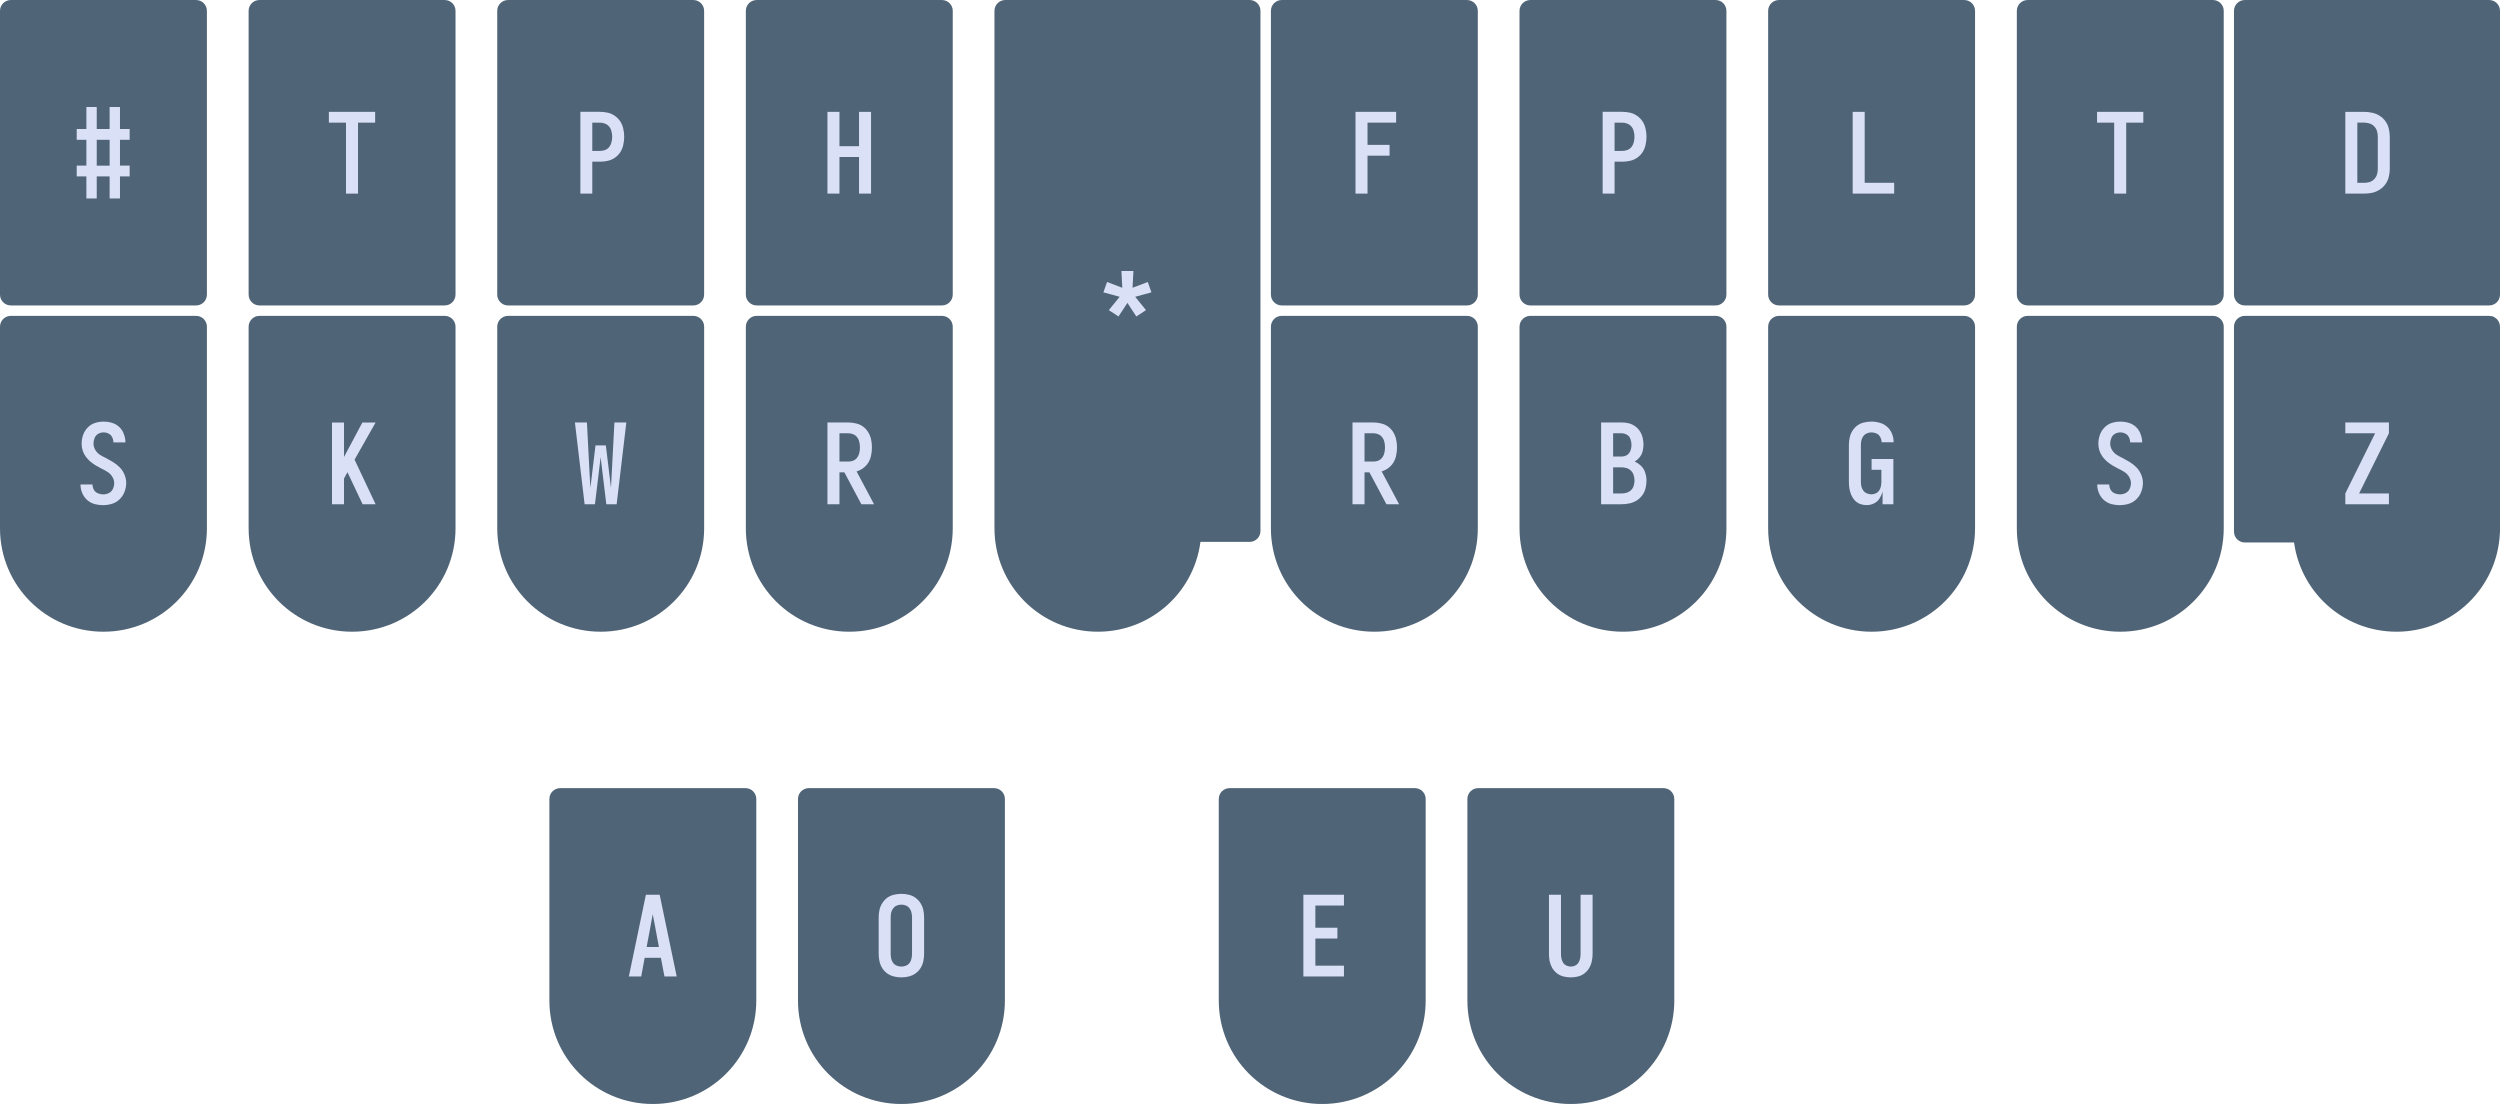 <?xml version="1.0" encoding="UTF-8" standalone="no"?>
<svg
   width="126.87mm"
   height="56.024mm"
   version="1.1"
   viewBox="0 0 126.87 56.024"
   id="svg2529"
   sodipodi:docname="en_layout_top_s_num.svg"
   inkscape:version="1.2.2 (b0a8486541, 2022-12-01)"
   xmlns:inkscape="http://www.inkscape.org/namespaces/inkscape"
   xmlns:sodipodi="http://sodipodi.sourceforge.net/DTD/sodipodi-0.dtd"
   xmlns="http://www.w3.org/2000/svg"
   xmlns:svg="http://www.w3.org/2000/svg">
  <defs
     id="defs2533" />
  <sodipodi:namedview
     id="namedview2531"
     pagecolor="#ffffff"
     bordercolor="#000000"
     borderopacity="0.25"
     inkscape:showpageshadow="2"
     inkscape:pageopacity="0.0"
     inkscape:pagecheckerboard="0"
     inkscape:deskcolor="#d1d1d1"
     inkscape:document-units="mm"
     showgrid="false"
     inkscape:zoom="1.0570734"
     inkscape:cx="251.16515"
     inkscape:cy="99.330851"
     inkscape:window-width="1920"
     inkscape:window-height="1011"
     inkscape:window-x="0"
     inkscape:window-y="32"
     inkscape:window-maximized="1"
     inkscape:current-layer="ls_n" />
  <g
     id="ls_n"
     transform="translate(-1.977,-24.037)">
    <path
       d="m 2.527,40.316 c -0.166,0 -0.3,0.134 -0.3,0.3 v 10.229 c 0,2.77 2.23,5 5,5 2.77,0 5,-2.23 5,-5 v -10.229 c 0,-0.166 -0.134,-0.3 -0.3,-0.3 z"
       fill="#DAE0F5"
       fill-opacity="0"
       stroke="#506477"
       stroke-opacity="1"
       stroke-width="0.2"
       id="path2305-3" />
  </g>
  <g
     id="lt_n"
     transform="translate(-10.55,-28.502)">
    <path
       d="m 23.717,28.753 h 9.4 c 0.166,0 0.3,0.134 0.3,0.3 v 14.4 c 0,0.166 -0.134,0.3 -0.3,0.3 h -9.4 c -0.166,0 -0.3,-0.134 -0.3,-0.3 v -14.4 c 0,-0.166 0.134,-0.3 0.3,-0.3 z"
       fill="#DAE0F5"
       fill-opacity="0"
       stroke="#506477"
       stroke-opacity="1"
       stroke-width="0.2"
       id="path2302" />
  </g>
  <g
     id="lk_n"
     transform="translate(-10.55,-28.502)">
    <path
       d="m 23.717,44.781 c -0.166,0 -0.3,0.134 -0.3,0.3 v 10.229 c 0,2.77 2.23,5 5,5 2.77,0 5,-2.23 5,-5 v -10.229 c 0,-0.166 -0.134,-0.3 -0.3,-0.3 z"
       fill="#DAE0F5"
       fill-opacity="0"
       stroke="#506477"
       stroke-opacity="1"
       stroke-width="0.2"
       id="path2305" />
  </g>
  <g
     id="lp_n"
     transform="translate(-10.55,-28.502)">
    <path
       d="m 36.333,28.753 h 9.4 c 0.166,0 0.3,0.134 0.3,0.3 v 14.4 c 0,0.166 -0.134,0.3 -0.3,0.3 h -9.4 c -0.166,0 -0.3,-0.134 -0.3,-0.3 v -14.4 c 0,-0.166 0.134,-0.3 0.3,-0.3 z"
       fill="#DAE0F5"
       fill-opacity="0"
       stroke="#506477"
       stroke-opacity="1"
       stroke-width="0.2"
       id="path2308" />
  </g>
  <g
     id="lw_n"
     transform="translate(-10.55,-28.502)">
    <path
       d="m 36.334,44.781 c -0.166,0 -0.3,0.134 -0.3,0.3 v 10.229 c 0,2.77 2.23,5 5,5 2.77,0 5,-2.23 5,-5 v -10.229 c 0,-0.166 -0.134,-0.3 -0.3,-0.3 z"
       fill="#DAE0F5"
       fill-opacity="0"
       stroke="#506477"
       stroke-opacity="1"
       stroke-width="0.2"
       id="path2311" />
  </g>
  <g
     id="lh_n"
     transform="translate(-10.55,-28.502)">
    <path
       d="m 48.95,28.753 h 9.4 c 0.166,0 0.3,0.134 0.3,0.3 v 14.4 c 0,0.166 -0.134,0.3 -0.3,0.3 h -9.4 c -0.166,0 -0.3,-0.134 -0.3,-0.3 v -14.4 c 0,-0.166 0.134,-0.3 0.3,-0.3 z"
       fill="#DAE0F5"
       fill-opacity="0"
       stroke="#506477"
       stroke-opacity="1"
       stroke-width="0.2"
       id="path2314" />
  </g>
  <g
     id="lr_n"
     transform="translate(-10.55,-28.502)">
    <path
       d="m 48.95,44.781 c -0.166,0 -0.3,0.134 -0.3,0.3 v 10.229 c 0,2.77 2.23,5 5,5 2.77,0 5,-2.23 5,-5 v -10.229 c 0,-0.166 -0.134,-0.3 -0.3,-0.3 z"
       fill="#DAE0F5"
       fill-opacity="0"
       stroke="#506477"
       stroke-opacity="1"
       stroke-width="0.2"
       id="path2317" />
  </g>
  <g
     id="star_n"
     transform="translate(-10.55,-28.502)">
    <path
       d="m 61.567,28.752 c -0.166,0 -0.3,0.134 -0.3,0.3 v 26.258 c 0,2.77 2.23,5 5,5 2.621,0 4.757,-1.997 4.979,-4.558 h 2.72 c 0.166,0 0.3,-0.134 0.3,-0.3 v -26.4 c 0,-0.166 -0.134,-0.3 -0.3,-0.3 z"
       fill="#DAE0F5"
       fill-opacity="0"
       stroke="#506477"
       stroke-opacity="1"
       stroke-width="0.2"
       id="path2320" />
  </g>
  <g
     id="rf_n"
     transform="translate(-10.55,-28.502)">
    <path
       d="m 75.596,28.753 h 9.4 c 0.166,0 0.3,0.134 0.3,0.3 v 14.4 c 0,0.166 -0.134,0.3 -0.3,0.3 h -9.4 c -0.166,0 -0.3,-0.134 -0.3,-0.3 v -14.4 c 0,-0.166 0.134,-0.3 0.3,-0.3 z"
       fill="#DAE0F5"
       fill-opacity="0"
       stroke="#506477"
       stroke-opacity="1"
       stroke-width="0.2"
       id="path2323" />
  </g>
  <g
     id="rr_n"
     transform="translate(-10.55,-28.502)">
    <path
       d="m 75.596,44.781 c -0.166,0 -0.3,0.134 -0.3,0.3 v 10.229 c 0,2.77 2.23,5 5,5 2.77,0 5,-2.23 5,-5 v -10.229 c 0,-0.166 -0.134,-0.3 -0.3,-0.3 z"
       fill="#DAE0F5"
       fill-opacity="0"
       stroke="#506477"
       stroke-opacity="1"
       stroke-width="0.2"
       id="path2326" />
  </g>
  <g
     id="rp_n"
     transform="translate(-10.55,-28.502)">
    <path
       d="m 88.212,28.753 h 9.4 c 0.166,0 0.3,0.134 0.3,0.3 v 14.4 c 0,0.166 -0.134,0.3 -0.3,0.3 h -9.4 c -0.166,0 -0.3,-0.134 -0.3,-0.3 v -14.4 c 0,-0.166 0.134,-0.3 0.3,-0.3 z"
       fill="#DAE0F5"
       fill-opacity="0"
       stroke="#506477"
       stroke-opacity="1"
       stroke-width="0.2"
       id="path2329" />
  </g>
  <g
     id="rb_n"
     transform="translate(-10.55,-28.502)">
    <path
       d="m 88.213,44.781 c -0.166,0 -0.3,0.134 -0.3,0.3 v 10.229 c 0,2.77 2.23,5 5,5 2.77,0 5,-2.23 5,-5 v -10.229 c 0,-0.166 -0.134,-0.3 -0.3,-0.3 z"
       fill="#DAE0F5"
       fill-opacity="0"
       stroke="#506477"
       stroke-opacity="1"
       stroke-width="0.2"
       id="path2332" />
  </g>
  <g
     id="rl_n"
     transform="translate(-10.55,-28.502)">
    <path
       d="m 100.83,28.753 h 9.4 c 0.166,0 0.3,0.134 0.3,0.3 v 14.4 c 0,0.166 -0.134,0.3 -0.3,0.3 h -9.4 c -0.166,0 -0.3,-0.134 -0.3,-0.3 v -14.4 c 0,-0.166 0.134,-0.3 0.3,-0.3 z"
       fill="#DAE0F5"
       fill-opacity="0"
       stroke="#506477"
       stroke-opacity="1"
       stroke-width="0.2"
       id="path2335" />
  </g>
  <g
     id="rg_n"
     transform="translate(-10.55,-28.502)">
    <path
       d="m 100.83,44.781 c -0.166,0 -0.3,0.134 -0.3,0.3 v 10.229 c 0,2.77 2.23,5 5,5 2.77,0 5,-2.23 5,-5 v -10.229 c 0,-0.166 -0.134,-0.3 -0.3,-0.3 z"
       fill="#DAE0F5"
       fill-opacity="0"
       stroke="#506477"
       stroke-opacity="1"
       stroke-width="0.2"
       id="path2338" />
  </g>
  <g
     id="rt_n"
     transform="translate(-10.55,-28.502)">
    <path
       d="m 113.45,28.753 h 9.4 c 0.166,0 0.3,0.134 0.3,0.3 v 14.4 c 0,0.166 -0.134,0.3 -0.3,0.3 h -9.4 c -0.166,0 -0.3,-0.134 -0.3,-0.3 v -14.4 c 0,-0.166 0.134,-0.3 0.3,-0.3 z"
       fill="#DAE0F5"
       fill-opacity="0"
       stroke="#506477"
       stroke-opacity="1"
       stroke-width="0.2"
       id="path2341" />
  </g>
  <g
     id="rs_n"
     transform="translate(-10.55,-28.502)">
    <path
       d="m 113.45,44.781 c -0.166,0 -0.3,0.134 -0.3,0.3 v 10.229 c 0,2.77 2.23,5 5,5 2.77,0 5,-2.23 5,-5 v -10.229 c 0,-0.166 -0.134,-0.3 -0.3,-0.3 z"
       fill="#DAE0F5"
       fill-opacity="0"
       stroke="#506477"
       stroke-opacity="1"
       stroke-width="0.2"
       id="path2344" />
  </g>
  <g
     id="rd_n"
     transform="translate(-10.55,-28.502)">
    <path
       d="m 124.47,28.753 h 12.4 c 0.166,0 0.3,0.134 0.3,0.3 v 14.4 c 0,0.166 -0.134,0.3 -0.3,0.3 h -12.4 c -0.166,0 -0.3,-0.134 -0.3,-0.3 v -14.4 c 0,-0.166 0.134,-0.3 0.3,-0.3 z"
       fill="#DAE0F5"
       fill-opacity="0"
       stroke="#506477"
       stroke-opacity="1"
       stroke-width="0.2"
       id="path2347" />
  </g>
  <g
     id="rz_n"
     transform="translate(-10.55,-28.502)">
    <path
       d="m 124.47,44.781 c -0.166,0 -0.3,0.134 -0.3,0.3 v 10.4 c 0,0.166 0.134,0.3 0.3,0.3 h 2.722 c 0.236,2.547 2.367,4.529 4.978,4.529 2.694,0 4.877,-2.109 4.995,-4.772 0.003,-0.018 0.005,-0.037 0.005,-0.056 v -10.4 c 0,-0.073 -0.025,-0.139 -0.068,-0.191 -0.006,-0.007 -0.013,-0.015 -0.019,-0.021 -0.02,-0.02 -0.044,-0.038 -0.069,-0.052 -0.015,-0.008 -0.03,-0.015 -0.046,-0.02 -0.002,-7.9e-4 -0.005,-0.002 -0.007,-0.003 -1.5e-4,-5e-5 -2.6e-4,5e-5 -5.3e-4,0 -0.028,-0.009 -0.058,-0.013 -0.089,-0.013 z"
       fill="#DAE0F5"
       fill-opacity="0"
       stroke="#506477"
       stroke-opacity="1"
       stroke-width="0.2"
       id="path2350" />
  </g>
  <g
     id="la_n"
     transform="translate(-10.55,-28.502)">
    <path
       d="m 38.98,68.748 c -0.166,0 -0.3,0.134 -0.3,0.3 v 10.229 c 0,2.77 2.23,5 5,5 2.77,0 5,-2.23 5,-5 v -10.229 c 0,-0.166 -0.134,-0.3 -0.3,-0.3 z"
       fill="#DAE0F5"
       fill-opacity="0"
       stroke="#506477"
       stroke-opacity="1"
       stroke-width="0.2"
       id="path2353" />
  </g>
  <g
     id="lo_n"
     transform="translate(-10.55,-28.502)">
    <path
       d="m 51.596,68.748 c -0.166,0 -0.3,0.134 -0.3,0.3 v 10.229 c 0,2.77 2.23,5 5,5 2.77,0 5,-2.23 5,-5 v -10.229 c 0,-0.166 -0.134,-0.3 -0.3,-0.3 z"
       fill="#DAE0F5"
       fill-opacity="0"
       stroke="#506477"
       stroke-opacity="1"
       stroke-width="0.2"
       id="path2356" />
  </g>
  <g
     id="re_n"
     transform="translate(-10.55,-28.502)">
    <path
       d="m 72.95,68.748 c -0.166,0 -0.3,0.134 -0.3,0.3 v 10.229 c 0,2.77 2.23,5 5,5 2.77,0 5,-2.23 5,-5 v -10.229 c 0,-0.166 -0.134,-0.3 -0.3,-0.3 z"
       fill="#DAE0F5"
       fill-opacity="0"
       stroke="#506477"
       stroke-opacity="1"
       stroke-width="0.2"
       id="path2359" />
  </g>
  <g
     id="ru_n"
     transform="translate(-10.55,-28.502)">
    <path
       d="m 85.567,68.748 c -0.166,0 -0.3,0.134 -0.3,0.3 v 10.229 c 0,2.77 2.23,5 5,5 2.77,0 5,-2.23 5,-5 v -10.229 c 0,-0.166 -0.134,-0.3 -0.3,-0.3 z"
       fill="#DAE0F5"
       fill-opacity="0"
       stroke="#506477"
       stroke-opacity="1"
       stroke-width="0.2"
       id="path2362" />
  </g>
  <g
     id="num_n"
     transform="translate(-10.55,-28.502)">
    <path
       d="m 11.1,28.753 h 9.4 c 0.166,0 0.3,0.134 0.3,0.3 v 14.4 c 0,0.166 -0.134,0.3 -0.3,0.3 h -9.4 c -0.166,0 -0.3,-0.134 -0.3,-0.3 v -14.4 c 0,-0.166 0.134,-0.3 0.3,-0.3 z"
       fill="#DAE0F5"
       fill-opacity="0"
       stroke="#506477"
       stroke-opacity="1"
       stroke-width="0.2"
       id="path2302-8" />
  </g>
  <g
     id="ls"
     transform="translate(-10.55,-28.502)">
    <path
       d="m 11.1,44.781 c -0.166,0 -0.3,0.134 -0.3,0.3 v 10.229 c 0,2.77 2.23,5 5,5 2.77,0 5,-2.23 5,-5 v -10.229 c 0,-0.166 -0.134,-0.3 -0.3,-0.3 z"
       fill="#506477"
       stroke="#506477"
       stroke-width="0.5"
       id="path2382-7" />
    <g
       fill="#DAE0F5"
       stroke-width="0.265"
       aria-label="S"
       id="g2372">
      <path
         d="m 15.786,54.136 q 0.231,0 0.452,-0.068 0.22,-0.068 0.384,-0.231 0.169,-0.164 0.248,-0.378 0.085,-0.22 0.085,-0.446 0,-0.22 -0.09,-0.429 -0.085,-0.209 -0.243,-0.367 -0.152,-0.158 -0.344,-0.271 -0.186,-0.113 -0.378,-0.214 h -0.006 q -0.152,-0.073 -0.294,-0.164 -0.135,-0.096 -0.22,-0.243 -0.085,-0.152 -0.085,-0.316 0,-0.141 0.056,-0.277 0.056,-0.141 0.181,-0.214 0.13,-0.073 0.277,-0.073 0.135,0 0.254,0.062 0.124,0.062 0.181,0.186 0.062,0.124 0.062,0.26 h 0.61 q 0,-0.214 -0.079,-0.418 -0.073,-0.209 -0.231,-0.361 -0.158,-0.152 -0.373,-0.214 -0.209,-0.062 -0.423,-0.062 -0.226,0 -0.44,0.068 -0.214,0.068 -0.373,0.237 -0.158,0.164 -0.231,0.378 -0.073,0.214 -0.073,0.44 0,0.169 0.051,0.339 0.051,0.164 0.152,0.305 0.102,0.141 0.231,0.254 0.135,0.113 0.282,0.203 0.147,0.085 0.299,0.164 0.158,0.073 0.305,0.169 0.147,0.09 0.237,0.243 0.096,0.152 0.096,0.322 0,0.152 -0.068,0.294 -0.062,0.141 -0.203,0.209 -0.135,0.068 -0.288,0.068 -0.135,0 -0.271,-0.056 -0.13,-0.056 -0.203,-0.181 -0.068,-0.13 -0.068,-0.265 H 14.635 q 0,0.22 0.085,0.429 0.085,0.203 0.248,0.356 0.169,0.147 0.384,0.209 0.214,0.056 0.435,0.056 z"
         id="path2370" />
    </g>
  </g>
  <g
     id="lt"
     transform="translate(-10.55,-28.502)">
    <path
       d="m 23.717,28.753 h 9.4 c 0.166,0 0.3,0.134 0.3,0.3 v 14.4 c 0,0.166 -0.134,0.3 -0.3,0.3 h -9.4 c -0.166,0 -0.3,-0.134 -0.3,-0.3 v -14.4 c 0,-0.166 0.134,-0.3 0.3,-0.3 z"
       fill="#506477"
       stroke="#506477"
       stroke-width="0.5"
       id="path2375" />
    <g
       fill="#DAE0F5"
       stroke-width="0.265"
       aria-label="T"
       id="g2379">
      <path
         d="m 28.109,38.327 h 0.61 v -3.601 h 0.869 v -0.548 h -2.348 v 0.548 h 0.869 z"
         id="path2377" />
    </g>
  </g>
  <g
     id="lk"
     transform="translate(-10.55,-28.502)">
    <path
       d="m 23.717,44.781 c -0.166,0 -0.3,0.134 -0.3,0.3 v 10.229 c 0,2.77 2.23,5 5,5 2.77,0 5,-2.23 5,-5 v -10.229 c 0,-0.166 -0.134,-0.3 -0.3,-0.3 z"
       fill="#506477"
       stroke="#506477"
       stroke-width="0.5"
       id="path2382" />
    <g
       fill="#DAE0F5"
       stroke-width="0.265"
       aria-label="K"
       id="g2386">
      <path
         d="m 27.398,54.091 h 0.61 v -1.304 l 0.175,-0.322 0.181,0.384 0.587,1.242 h 0.66 l -1.067,-2.263 1.067,-1.885 h -0.672 l -0.931,1.75 v -1.75 H 27.398 Z"
         id="path2384" />
    </g>
  </g>
  <g
     id="lp"
     transform="translate(-10.55,-28.502)">
    <path
       d="m 36.333,28.753 h 9.4 c 0.166,0 0.3,0.134 0.3,0.3 v 14.4 c 0,0.166 -0.134,0.3 -0.3,0.3 h -9.4 c -0.166,0 -0.3,-0.134 -0.3,-0.3 v -14.4 c 0,-0.166 0.134,-0.3 0.3,-0.3 z"
       fill="#506477"
       stroke="#506477"
       stroke-width="0.5"
       id="path2389" />
    <g
       fill="#DAE0F5"
       stroke-width="0.265"
       aria-label="P"
       id="g2393">
      <path
         d="m 40.003,38.327 h 0.604 v -1.62 h 0.389 q 0.203,0 0.401,-0.045 0.198,-0.045 0.361,-0.158 0.169,-0.119 0.277,-0.288 0.107,-0.175 0.147,-0.373 0.045,-0.198 0.045,-0.401 0,-0.198 -0.045,-0.395 -0.04,-0.203 -0.147,-0.373 -0.107,-0.169 -0.277,-0.288 -0.164,-0.119 -0.361,-0.164 -0.198,-0.045 -0.401,-0.045 h -0.993 z m 0.604,-2.167 v -1.434 h 0.389 q 0.135,0 0.26,0.051 0.13,0.051 0.214,0.158 0.085,0.107 0.113,0.243 0.034,0.13 0.034,0.265 0,0.135 -0.034,0.271 -0.028,0.13 -0.113,0.243 -0.085,0.107 -0.214,0.158 -0.124,0.045 -0.26,0.045 z"
         id="path2391" />
    </g>
  </g>
  <g
     id="lw"
     transform="translate(-10.55,-28.502)">
    <path
       d="m 36.334,44.781 c -0.166,0 -0.3,0.134 -0.3,0.3 v 10.229 c 0,2.77 2.23,5 5,5 2.77,0 5,-2.23 5,-5 v -10.229 c 0,-0.166 -0.134,-0.3 -0.3,-0.3 z"
       fill="#506477"
       stroke="#506477"
       stroke-width="0.5"
       id="path2396" />
    <g
       fill="#DAE0F5"
       stroke-width="0.265"
       aria-label="W"
       id="g2400">
      <path
         d="m 40.218,54.091 h 0.525 l 0.288,-2.388 0.288,2.388 h 0.525 l 0.491,-4.149 h -0.604 l -0.175,3.319 -0.26,-2.156 h -0.525 l -0.26,2.156 -0.034,-0.593 -0.141,-2.726 h -0.61 z"
         id="path2398" />
    </g>
  </g>
  <g
     id="lh"
     transform="translate(-10.55,-28.502)">
    <path
       d="m 48.95,28.753 h 9.4 c 0.166,0 0.3,0.134 0.3,0.3 v 14.4 c 0,0.166 -0.134,0.3 -0.3,0.3 h -9.4 c -0.166,0 -0.3,-0.134 -0.3,-0.3 v -14.4 c 0,-0.166 0.134,-0.3 0.3,-0.3 z"
       fill="#506477"
       stroke="#506477"
       stroke-width="0.5"
       id="path2403" />
    <g
       fill="#DAE0F5"
       stroke-width="0.265"
       aria-label="H"
       id="g2407">
      <path
         d="m 52.541,38.327 h 0.61 V 36.47 h 0.993 v 1.857 h 0.61 v -4.149 h -0.61 v 1.744 H 53.151 V 34.178 H 52.541 Z"
         id="path2405" />
    </g>
  </g>
  <g
     id="lr"
     transform="translate(-10.55,-28.502)">
    <path
       d="m 48.95,44.781 c -0.166,0 -0.3,0.134 -0.3,0.3 v 10.229 c 0,2.77 2.23,5 5,5 2.77,0 5,-2.23 5,-5 v -10.229 c 0,-0.166 -0.134,-0.3 -0.3,-0.3 z"
       fill="#506477"
       stroke="#506477"
       stroke-width="0.5"
       id="path2410" />
    <g
       fill="#DAE0F5"
       stroke-width="0.265"
       aria-label="R"
       id="g2414">
      <path
         d="m 52.541,54.091 h 0.61 v -1.62 h 0.248 l 0.864,1.62 h 0.643 l -0.886,-1.665 q 0.186,-0.056 0.344,-0.175 0.158,-0.119 0.26,-0.288 0.102,-0.175 0.135,-0.367 0.04,-0.192 0.04,-0.389 0,-0.198 -0.04,-0.389 -0.04,-0.198 -0.141,-0.367 -0.102,-0.175 -0.26,-0.294 -0.158,-0.119 -0.356,-0.164 -0.192,-0.051 -0.389,-0.051 h -1.072 z m 0.61,-2.167 v -1.434 h 0.463 q 0.13,0 0.248,0.056 0.124,0.051 0.198,0.164 0.079,0.107 0.102,0.237 0.028,0.13 0.028,0.26 0,0.13 -0.028,0.26 -0.023,0.13 -0.102,0.243 -0.073,0.107 -0.198,0.164 -0.119,0.051 -0.248,0.051 z"
         id="path2412" />
    </g>
  </g>
  <g
     id="star"
     transform="translate(-10.55,-28.502)">
    <path
       d="m 61.567,28.752 c -0.166,0 -0.3,0.134 -0.3,0.3 v 26.258 c 0,2.77 2.23,5 5,5 2.621,0 4.757,-1.997 4.979,-4.558 h 2.72 c 0.166,0 0.3,-0.134 0.3,-0.3 v -26.4 c 0,-0.166 -0.134,-0.3 -0.3,-0.3 z"
       fill="#506477"
       stroke="#506477"
       stroke-width="0.5"
       id="path2417" />
    <g
       fill="#DAE0F5"
       stroke-width="0.265"
       aria-label="*"
       id="g2421">
      <path
         d="m 67.312,44.562 0.452,-0.689 0.452,0.689 0.491,-0.322 -0.548,-0.677 0.824,-0.226 -0.186,-0.525 -0.773,0.294 0.045,-0.852 h -0.61 l 0.045,0.852 -0.773,-0.294 -0.186,0.525 0.824,0.226 -0.548,0.677 z"
         id="path2419" />
    </g>
  </g>
  <g
     id="rf"
     transform="translate(-10.55,-28.502)">
    <path
       d="m 75.596,28.753 h 9.4 c 0.166,0 0.3,0.134 0.3,0.3 v 14.4 c 0,0.166 -0.134,0.3 -0.3,0.3 h -9.4 c -0.166,0 -0.3,-0.134 -0.3,-0.3 v -14.4 c 0,-0.166 0.134,-0.3 0.3,-0.3 z"
       fill="#506477"
       stroke="#506477"
       stroke-width="0.5"
       id="path2424" />
    <g
       fill="#DAE0F5"
       stroke-width="0.265"
       aria-label="F"
       id="g2428">
      <path
         d="m 79.339,38.327 h 0.61 v -1.925 h 1.118 v -0.548 h -1.118 v -1.129 h 1.451 V 34.178 H 79.339 Z"
         id="path2426" />
    </g>
  </g>
  <g
     id="rr"
     transform="translate(-10.55,-28.502)">
    <path
       d="m 75.596,44.781 c -0.166,0 -0.3,0.134 -0.3,0.3 v 10.229 c 0,2.77 2.23,5 5,5 2.77,0 5,-2.23 5,-5 v -10.229 c 0,-0.166 -0.134,-0.3 -0.3,-0.3 z"
       fill="#506477"
       stroke="#506477"
       stroke-width="0.5"
       id="path2431" />
    <g
       fill="#DAE0F5"
       stroke-width="0.265"
       aria-label="R"
       id="g2435">
      <path
         d="m 79.187,54.091 h 0.61 v -1.62 h 0.248 l 0.864,1.62 h 0.643 l -0.886,-1.665 q 0.186,-0.056 0.344,-0.175 0.158,-0.119 0.26,-0.288 0.102,-0.175 0.135,-0.367 0.04,-0.192 0.04,-0.389 0,-0.198 -0.04,-0.389 -0.04,-0.198 -0.141,-0.367 -0.102,-0.175 -0.26,-0.294 -0.158,-0.119 -0.356,-0.164 -0.192,-0.051 -0.389,-0.051 h -1.072 z m 0.61,-2.167 v -1.434 h 0.463 q 0.13,0 0.248,0.056 0.124,0.051 0.198,0.164 0.079,0.107 0.102,0.237 0.028,0.13 0.028,0.26 0,0.13 -0.028,0.26 -0.023,0.13 -0.102,0.243 -0.073,0.107 -0.198,0.164 -0.119,0.051 -0.248,0.051 z"
         id="path2433" />
    </g>
  </g>
  <g
     id="rp"
     transform="translate(-10.55,-28.502)">
    <path
       d="m 88.212,28.753 h 9.4 c 0.166,0 0.3,0.134 0.3,0.3 v 14.4 c 0,0.166 -0.134,0.3 -0.3,0.3 h -9.4 c -0.166,0 -0.3,-0.134 -0.3,-0.3 v -14.4 c 0,-0.166 0.134,-0.3 0.3,-0.3 z"
       fill="#506477"
       stroke="#506477"
       stroke-width="0.5"
       id="path2438" />
    <g
       fill="#DAE0F5"
       stroke-width="0.265"
       aria-label="P"
       id="g2442">
      <path
         d="m 91.882,38.327 h 0.604 v -1.62 h 0.389 q 0.203,0 0.401,-0.045 0.198,-0.045 0.361,-0.158 0.169,-0.119 0.277,-0.288 0.107,-0.175 0.147,-0.373 0.045,-0.198 0.045,-0.401 0,-0.198 -0.045,-0.395 -0.04,-0.203 -0.147,-0.373 -0.107,-0.169 -0.277,-0.288 -0.164,-0.119 -0.361,-0.164 -0.198,-0.045 -0.401,-0.045 h -0.993 z m 0.604,-2.167 v -1.434 h 0.389 q 0.135,0 0.26,0.051 0.13,0.051 0.214,0.158 0.085,0.107 0.113,0.243 0.034,0.13 0.034,0.265 0,0.135 -0.034,0.271 -0.028,0.13 -0.113,0.243 -0.085,0.107 -0.214,0.158 -0.124,0.045 -0.26,0.045 z"
         id="path2440" />
    </g>
  </g>
  <g
     id="rb"
     transform="translate(-10.55,-28.502)">
    <path
       d="m 88.213,44.781 c -0.166,0 -0.3,0.134 -0.3,0.3 v 10.229 c 0,2.77 2.23,5 5,5 2.77,0 5,-2.23 5,-5 v -10.229 c 0,-0.166 -0.134,-0.3 -0.3,-0.3 z"
       fill="#506477"
       stroke="#506477"
       stroke-width="0.5"
       id="path2445" />
    <g
       fill="#DAE0F5"
       stroke-width="0.265"
       aria-label="B"
       id="g2449">
      <path
         d="m 91.803,54.091 h 1.039 q 0.198,0 0.389,-0.04 0.198,-0.04 0.367,-0.141 0.169,-0.107 0.288,-0.265 0.124,-0.164 0.169,-0.356 0.051,-0.198 0.051,-0.395 0,-0.203 -0.062,-0.395 -0.056,-0.198 -0.203,-0.344 -0.147,-0.147 -0.333,-0.226 0.147,-0.09 0.254,-0.226 0.107,-0.135 0.147,-0.299 0.045,-0.169 0.045,-0.339 0,-0.181 -0.045,-0.356 -0.04,-0.175 -0.141,-0.327 -0.096,-0.152 -0.248,-0.254 -0.147,-0.107 -0.322,-0.147 -0.175,-0.04 -0.356,-0.04 h -1.039 z m 1.039,-2.421 h -0.429 v -1.18 h 0.429 q 0.147,0 0.277,0.079 0.13,0.073 0.175,0.22 0.051,0.141 0.051,0.288 0,0.107 -0.028,0.22 -0.023,0.107 -0.09,0.198 -0.068,0.09 -0.175,0.135 -0.102,0.04 -0.209,0.04 z m 0,1.874 h -0.429 v -1.326 h 0.429 q 0.13,0 0.26,0.04 0.13,0.04 0.226,0.141 0.096,0.096 0.13,0.226 0.04,0.13 0.04,0.26 0,0.135 -0.04,0.265 -0.034,0.124 -0.13,0.22 -0.096,0.096 -0.226,0.135 -0.13,0.04 -0.26,0.04 z"
         id="path2447" />
    </g>
  </g>
  <g
     id="rl"
     transform="translate(-10.55,-28.502)">
    <path
       d="m 100.83,28.753 h 9.4 c 0.166,0 0.3,0.134 0.3,0.3 v 14.4 c 0,0.166 -0.134,0.3 -0.3,0.3 h -9.4 c -0.166,0 -0.3,-0.134 -0.3,-0.3 v -14.4 c 0,-0.166 0.134,-0.3 0.3,-0.3 z"
       fill="#506477"
       stroke="#506477"
       stroke-width="0.5"
       id="path2452" />
    <g
       fill="#DAE0F5"
       stroke-width="0.265"
       aria-label="L"
       id="g2456">
      <path
         d="m 104.57,38.327 h 2.105 v -0.548 h -1.496 v -3.601 H 104.57 Z"
         id="path2454" />
    </g>
  </g>
  <g
     id="rg"
     transform="translate(-10.55,-28.502)">
    <path
       d="m 100.83,44.781 c -0.166,0 -0.3,0.134 -0.3,0.3 v 10.229 c 0,2.77 2.23,5 5,5 2.77,0 5,-2.23 5,-5 v -10.229 c 0,-0.166 -0.134,-0.3 -0.3,-0.3 z"
       fill="#506477"
       stroke="#506477"
       stroke-width="0.5"
       id="path2459" />
    <g
       fill="#DAE0F5"
       stroke-width="0.265"
       aria-label="G"
       id="g2463">
      <path
         d="m 105.28,54.136 q 0.192,0 0.367,-0.085 0.181,-0.085 0.282,-0.248 0.107,-0.164 0.158,-0.35 v 0.638 h 0.548 v -2.297 h -1.106 v 0.548 h 0.497 V 52.945 q 0,0.113 -0.023,0.231 -0.023,0.113 -0.085,0.214 -0.062,0.096 -0.169,0.147 -0.102,0.051 -0.22,0.051 -0.119,0 -0.231,-0.045 -0.113,-0.045 -0.186,-0.141 -0.073,-0.102 -0.102,-0.22 -0.023,-0.119 -0.023,-0.237 v -1.857 q 0,-0.119 0.023,-0.231 0.028,-0.119 0.096,-0.214 0.073,-0.102 0.181,-0.147 0.113,-0.051 0.231,-0.051 0.135,0 0.26,0.056 0.13,0.056 0.192,0.186 0.068,0.124 0.068,0.26 h 0.61 q 0,-0.22 -0.079,-0.423 -0.079,-0.209 -0.243,-0.356 -0.164,-0.152 -0.378,-0.209 -0.214,-0.062 -0.429,-0.062 -0.186,0 -0.373,0.045 -0.186,0.04 -0.339,0.152 -0.152,0.113 -0.254,0.277 -0.096,0.158 -0.135,0.344 -0.04,0.186 -0.04,0.373 v 1.857 q 0,0.169 0.023,0.339 0.028,0.164 0.09,0.322 0.068,0.158 0.181,0.288 0.119,0.124 0.277,0.186 0.164,0.056 0.333,0.056 z"
         id="path2461" />
    </g>
  </g>
  <g
     id="rt"
     transform="translate(-10.55,-28.502)">
    <path
       d="m 113.45,28.753 h 9.4 c 0.166,0 0.3,0.134 0.3,0.3 v 14.4 c 0,0.166 -0.134,0.3 -0.3,0.3 h -9.4 c -0.166,0 -0.3,-0.134 -0.3,-0.3 v -14.4 c 0,-0.166 0.134,-0.3 0.3,-0.3 z"
       fill="#506477"
       stroke="#506477"
       stroke-width="0.5"
       id="path2466" />
    <g
       fill="#DAE0F5"
       stroke-width="0.265"
       aria-label="T"
       id="g2470">
      <path
         d="m 117.84,38.327 h 0.61 v -3.601 h 0.869 v -0.548 h -2.348 v 0.548 h 0.869 z"
         id="path2468" />
    </g>
  </g>
  <g
     id="rs"
     transform="translate(-10.55,-28.502)">
    <path
       d="m 113.45,44.781 c -0.166,0 -0.3,0.134 -0.3,0.3 v 10.229 c 0,2.77 2.23,5 5,5 2.77,0 5,-2.23 5,-5 v -10.229 c 0,-0.166 -0.134,-0.3 -0.3,-0.3 z"
       fill="#506477"
       stroke="#506477"
       stroke-width="0.5"
       id="path2473" />
    <g
       fill="#DAE0F5"
       stroke-width="0.265"
       aria-label="S"
       id="g2477">
      <path
         d="m 118.13,54.136 q 0.231,0 0.452,-0.068 0.22,-0.068 0.384,-0.231 0.169,-0.164 0.248,-0.378 0.085,-0.22 0.085,-0.446 0,-0.22 -0.09,-0.429 -0.085,-0.209 -0.243,-0.367 -0.152,-0.158 -0.344,-0.271 -0.186,-0.113 -0.378,-0.214 h -0.006 q -0.152,-0.073 -0.294,-0.164 -0.135,-0.096 -0.22,-0.243 -0.085,-0.152 -0.085,-0.316 0,-0.141 0.057,-0.277 0.056,-0.141 0.181,-0.214 0.13,-0.073 0.277,-0.073 0.135,0 0.254,0.062 0.124,0.062 0.181,0.186 0.062,0.124 0.062,0.26 h 0.61 q 0,-0.214 -0.079,-0.418 -0.073,-0.209 -0.231,-0.361 -0.158,-0.152 -0.373,-0.214 -0.209,-0.062 -0.423,-0.062 -0.226,0 -0.44,0.068 -0.214,0.068 -0.373,0.237 -0.158,0.164 -0.231,0.378 -0.073,0.214 -0.073,0.44 0,0.169 0.051,0.339 0.051,0.164 0.152,0.305 0.102,0.141 0.231,0.254 0.135,0.113 0.282,0.203 0.147,0.085 0.299,0.164 0.158,0.073 0.305,0.169 0.147,0.09 0.237,0.243 0.096,0.152 0.096,0.322 0,0.152 -0.068,0.294 -0.062,0.141 -0.203,0.209 -0.135,0.068 -0.288,0.068 -0.135,0 -0.271,-0.056 -0.13,-0.056 -0.203,-0.181 -0.068,-0.13 -0.068,-0.265 h -0.61 q 0,0.22 0.085,0.429 0.085,0.203 0.248,0.356 0.169,0.147 0.384,0.209 0.214,0.056 0.435,0.056 z"
         id="path2475" />
    </g>
  </g>
  <g
     id="rd"
     transform="translate(-10.55,-28.502)">
    <path
       d="m 124.47,28.753 h 12.4 c 0.166,0 0.3,0.134 0.3,0.3 v 14.4 c 0,0.166 -0.134,0.3 -0.3,0.3 h -12.4 c -0.166,0 -0.3,-0.134 -0.3,-0.3 v -14.4 c 0,-0.166 0.134,-0.3 0.3,-0.3 z"
       fill="#506477"
       stroke="#506477"
       stroke-width="0.5"
       id="path2480" />
    <g
       fill="#DAE0F5"
       stroke-width="0.265"
       aria-label="D"
       id="g2484">
      <path
         d="m 129.57,38.327 h 0.954 q 0.203,0 0.406,-0.04 0.203,-0.045 0.378,-0.158 0.181,-0.113 0.299,-0.282 0.124,-0.169 0.169,-0.373 0.051,-0.203 0.051,-0.406 v -1.631 q 0,-0.203 -0.051,-0.406 -0.045,-0.203 -0.169,-0.373 -0.119,-0.175 -0.299,-0.282 -0.175,-0.113 -0.378,-0.152 -0.203,-0.045 -0.406,-0.045 H 129.57 Z m 0.954,-0.548 h -0.344 v -3.054 h 0.344 q 0.141,0 0.277,0.045 0.141,0.04 0.237,0.147 0.102,0.102 0.141,0.243 0.04,0.135 0.04,0.277 v 1.631 q 0,0.141 -0.04,0.282 -0.04,0.135 -0.141,0.243 -0.096,0.102 -0.237,0.147 -0.135,0.04 -0.277,0.04 z"
         id="path2482" />
    </g>
  </g>
  <g
     id="rz"
     transform="translate(-10.55,-28.502)">
    <path
       d="m 124.47,44.781 c -0.166,0 -0.3,0.134 -0.3,0.3 v 10.4 c 0,0.166 0.134,0.3 0.3,0.3 h 2.722 c 0.236,2.547 2.367,4.529 4.978,4.529 2.694,0 4.877,-2.109 4.995,-4.772 0.003,-0.018 0.005,-0.037 0.005,-0.056 v -10.4 c 0,-0.073 -0.025,-0.139 -0.068,-0.191 -0.006,-0.007 -0.013,-0.015 -0.019,-0.021 -0.02,-0.02 -0.044,-0.038 -0.069,-0.052 -0.015,-0.008 -0.03,-0.015 -0.046,-0.02 -0.002,-7.9e-4 -0.005,-0.002 -0.007,-0.003 -1.5e-4,-5e-5 -2.6e-4,5e-5 -5.3e-4,0 -0.028,-0.009 -0.058,-0.013 -0.089,-0.013 z"
       fill="#506477"
       stroke="#506477"
       stroke-width="0.5"
       id="path2487" />
    <g
       fill="#DAE0F5"
       stroke-width="0.265"
       aria-label="Z"
       id="g2491">
      <path
         d="m 129.57,54.091 h 2.213 v -0.548 h -1.513 l 1.513,-3.054 V 49.942 H 129.57 v 0.548 h 1.513 l -1.513,3.054 z"
         id="path2489" />
    </g>
  </g>
  <g
     id="la"
     transform="translate(-10.55,-28.502)">
    <path
       d="m 38.98,68.748 c -0.166,0 -0.3,0.134 -0.3,0.3 v 10.229 c 0,2.77 2.23,5 5,5 2.77,0 5,-2.23 5,-5 v -10.229 c 0,-0.166 -0.134,-0.3 -0.3,-0.3 z"
       fill="#506477"
       stroke="#506477"
       stroke-width="0.5"
       id="path2494" />
    <g
       fill="#DAE0F5"
       stroke-width="0.265"
       aria-label="A"
       id="g2498">
      <path
         d="m 42.463,78.057 h 0.627 l 0.175,-0.948 h 0.824 l 0.181,0.948 h 0.621 l -0.864,-4.149 H 43.327 Z m 0.903,-1.496 0.237,-1.27 q 0.017,-0.096 0.034,-0.192 0.023,-0.102 0.04,-0.203 0.017,0.102 0.034,0.203 0.023,0.096 0.04,0.192 l 0.237,1.27 z"
         id="path2496" />
    </g>
  </g>
  <g
     id="lo"
     transform="translate(-10.55,-28.502)">
    <path
       d="m 51.596,68.748 c -0.166,0 -0.3,0.134 -0.3,0.3 v 10.229 c 0,2.77 2.23,5 5,5 2.77,0 5,-2.23 5,-5 v -10.229 c 0,-0.166 -0.134,-0.3 -0.3,-0.3 z"
       fill="#506477"
       stroke="#506477"
       stroke-width="0.5"
       id="path2501" />
    <g
       fill="#DAE0F5"
       stroke-width="0.265"
       aria-label="O"
       id="g2505">
      <path
         d="m 56.293,78.102 q 0.192,0 0.373,-0.045 0.186,-0.045 0.339,-0.152 0.158,-0.113 0.26,-0.271 0.102,-0.164 0.141,-0.35 0.04,-0.186 0.04,-0.373 v -1.857 q 0,-0.192 -0.04,-0.373 -0.04,-0.186 -0.141,-0.344 -0.102,-0.164 -0.26,-0.277 -0.152,-0.113 -0.339,-0.152 -0.181,-0.045 -0.373,-0.045 -0.186,0 -0.373,0.045 -0.186,0.04 -0.344,0.152 -0.152,0.113 -0.254,0.277 -0.102,0.158 -0.141,0.344 -0.04,0.181 -0.04,0.373 v 1.857 q 0,0.186 0.04,0.373 0.04,0.186 0.141,0.35 0.102,0.158 0.254,0.271 0.158,0.107 0.344,0.152 0.186,0.045 0.373,0.045 z m 0,-0.548 q -0.119,0 -0.231,-0.045 -0.113,-0.045 -0.186,-0.141 -0.073,-0.102 -0.102,-0.22 -0.023,-0.119 -0.023,-0.237 v -1.857 q 0,-0.119 0.023,-0.237 0.028,-0.119 0.102,-0.214 0.073,-0.102 0.186,-0.147 0.113,-0.045 0.231,-0.045 0.119,0 0.231,0.045 0.113,0.045 0.186,0.147 0.073,0.096 0.096,0.214 0.028,0.119 0.028,0.237 v 1.857 q 0,0.119 -0.028,0.237 -0.023,0.119 -0.096,0.22 -0.073,0.096 -0.186,0.141 -0.113,0.045 -0.231,0.045 z"
         id="path2503" />
    </g>
  </g>
  <g
     id="re"
     transform="translate(-10.55,-28.502)">
    <path
       d="m 72.95,68.748 c -0.166,0 -0.3,0.134 -0.3,0.3 v 10.229 c 0,2.77 2.23,5 5,5 2.77,0 5,-2.23 5,-5 v -10.229 c 0,-0.166 -0.134,-0.3 -0.3,-0.3 z"
       fill="#506477"
       stroke="#506477"
       stroke-width="0.5"
       id="path2508" />
    <g
       fill="#DAE0F5"
       stroke-width="0.265"
       aria-label="E"
       id="g2512">
      <path
         d="m 76.693,78.057 h 2.06 v -0.548 h -1.451 v -1.377 h 1.118 v -0.548 h -1.118 v -1.129 h 1.451 V 73.908 H 76.693 Z"
         id="path2510" />
    </g>
  </g>
  <g
     id="ru"
     transform="translate(-10.55,-28.502)">
    <path
       d="m 85.567,68.748 c -0.166,0 -0.3,0.134 -0.3,0.3 v 10.229 c 0,2.77 2.23,5 5,5 2.77,0 5,-2.23 5,-5 v -10.229 c 0,-0.166 -0.134,-0.3 -0.3,-0.3 z"
       fill="#506477"
       stroke="#506477"
       stroke-width="0.5"
       id="path2515" />
    <g
       fill="#DAE0F5"
       stroke-width="0.265"
       aria-label="U"
       id="g2519">
      <path
         d="m 90.264,78.102 q 0.186,0 0.367,-0.045 0.181,-0.045 0.327,-0.158 0.152,-0.119 0.243,-0.277 0.096,-0.164 0.13,-0.344 0.04,-0.181 0.04,-0.367 v -3.003 h -0.61 v 3.003 q 0,0.113 -0.023,0.231 -0.023,0.113 -0.085,0.214 -0.062,0.096 -0.169,0.147 -0.102,0.051 -0.22,0.051 -0.113,0 -0.22,-0.051 -0.107,-0.051 -0.169,-0.147 -0.062,-0.102 -0.085,-0.214 -0.023,-0.119 -0.023,-0.231 v -3.003 h -0.61 v 3.003 q 0,0.186 0.034,0.367 0.04,0.181 0.13,0.344 0.096,0.158 0.243,0.277 0.152,0.113 0.333,0.158 0.181,0.045 0.367,0.045 z"
         id="path2517" />
    </g>
  </g>
  <g
     id="num"
     transform="translate(-10.55,-28.501)">
    <path
       d="m 11.1,28.752 h 9.4 c 0.166,0 0.3,0.134 0.3,0.3 v 14.4 c 0,0.166 -0.134,0.3 -0.3,0.3 h -9.4 c -0.166,0 -0.3,-0.134 -0.3,-0.3 v -14.4 c 0,-0.166 0.134,-0.3 0.3,-0.3 z"
       fill="#506477"
       stroke="#506477"
       stroke-width="0.5"
       id="path2375-4" />
    <g
       fill="#DAE0F5"
       stroke-width="0.265"
       aria-label="#"
       id="g2526"
       transform="translate(-58.211,11.873)">
      <path
         d="m 73.145,26.699 h 0.525 v -1.118 h 0.655 v 1.118 h 0.525 v -1.118 h 0.491 v -0.548 h -0.491 v -1.31 h 0.491 v -0.548 h -0.491 v -1.118 h -0.525 v 1.118 h -0.655 v -1.118 H 73.145 v 1.118 h -0.491 v 0.548 H 73.145 v 1.31 H 72.654 V 25.581 H 73.145 Z m 0.525,-1.665 v -1.31 h 0.655 v 1.31 z"
         id="path2524" />
    </g>
  </g>
</svg>
